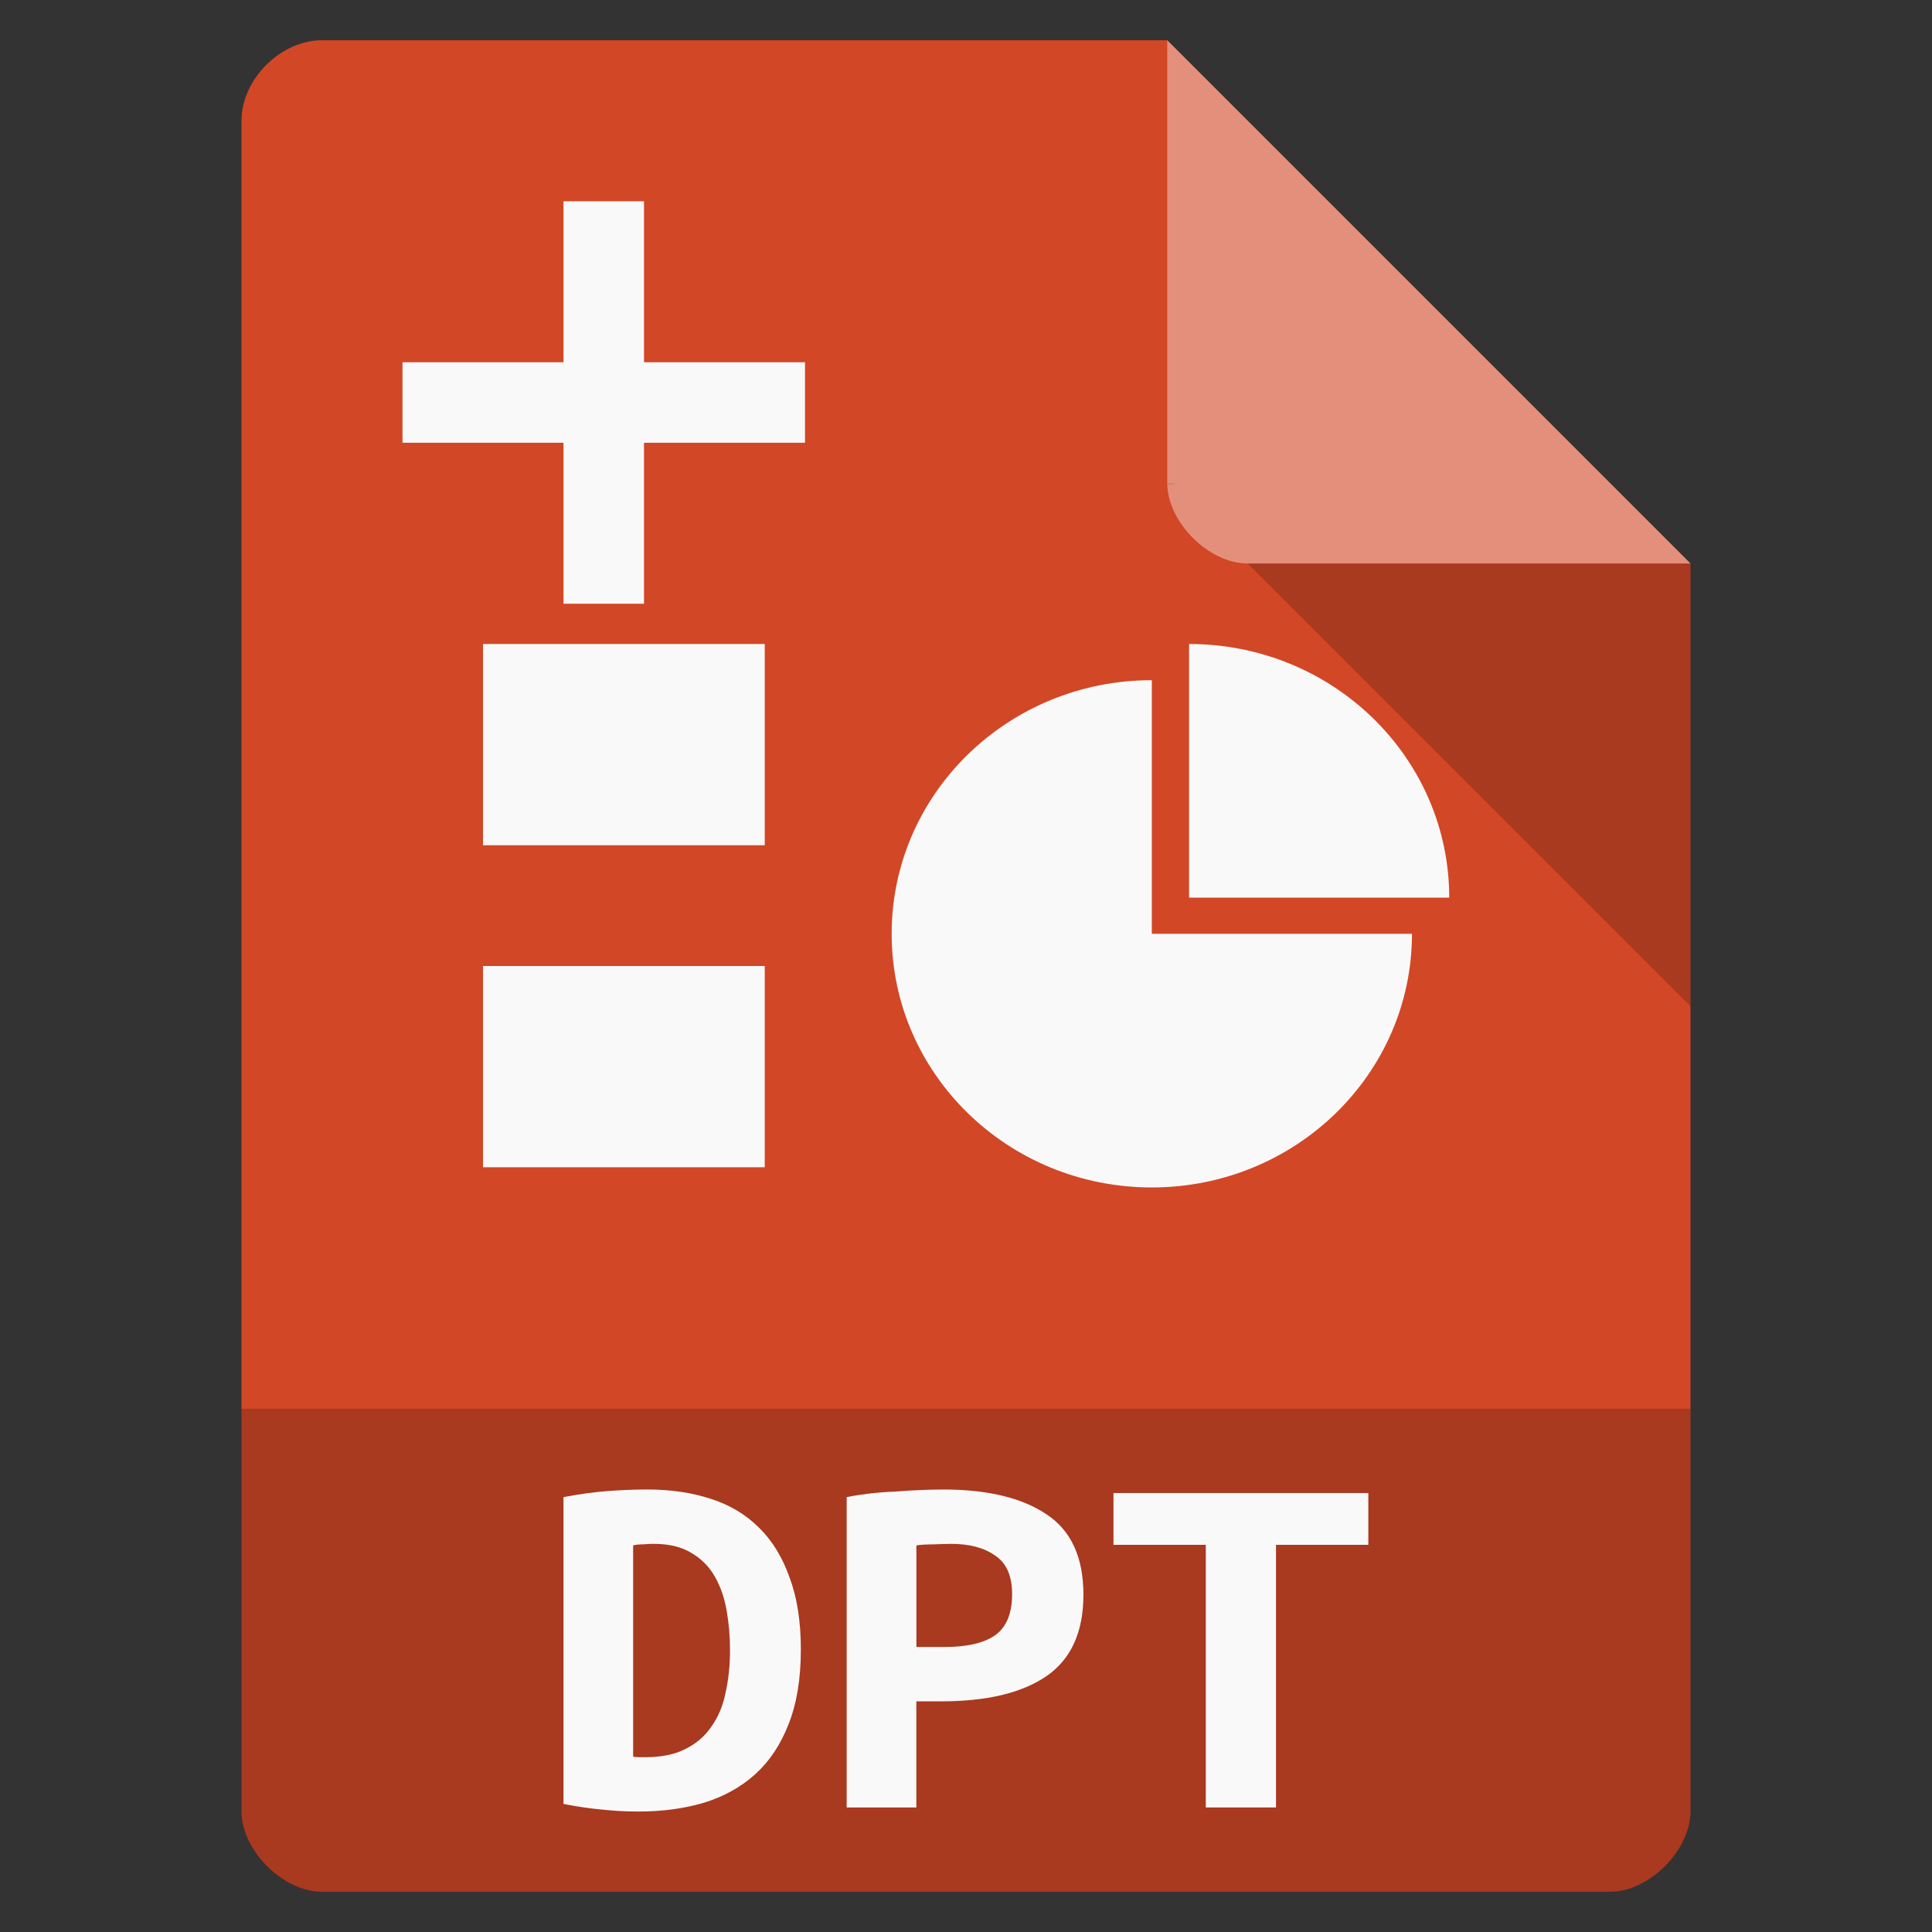 <svg width="48" xmlns="http://www.w3.org/2000/svg" viewBox="0 0 48 48" height="48">
<rect x="0" y="0" width="48" height="48" fill="#333333" stroke="none"/>
<path style="fill:#d24726" d="M 8,1 C 6.971,1 6,1.971 6,3 l 0,42 c 0,0.971 1.029,2 2,2 l 32,0 c 0.971,0 2,-1.029 2,-2 L 42,14 29,1 z"/>
<path style="fill-opacity:.196" d="M 29,12 29.062,12.062 29.219,12 29,12 z m 2,2 11,11 0,-11 -11,0 z"/>
<path style="fill:#fff;fill-opacity:.392" d="m 29,1 13,13 -11,0 c -0.971,0 -2,-1.029 -2,-2 L 29,1 z"/>
<g style="fill:#f9f9f9">
<g>
<path d="m 12,16 7,0 0,5 -7,0 z"/>
<path d="m 12,24 7,0 0,5 -7,0 z"/>
</g>
<g transform="matrix(3.271 0 0 3.189 2.308 3.4)">
<path d="m 8.326,3.951 0,1.976 1.976,0 c 0,-1.091 -0.884,-1.976 -1.976,-1.976 z"/>
<path d="m 8.043,4.233 c -1.091,0 -1.976,0.884 -1.976,1.976 0,1.091 0.884,1.976 1.976,1.976 1.091,0 1.976,-0.884 1.976,-1.976 l -1.976,0 0,-1.976 z"/>
</g>
</g>
<path style="fill-opacity:.196" d="m 6,35 0,10 c 0,0.971 1.029,2 2,2 l 32,0 c 0.971,0 2,-1.029 2,-2 l 0,-10 z"/>
<g style="fill:#f9f9f9">
<path d="m 14,5 0,4 -4,0 0,2 4,0 0,4 2,0 0,-4 4,0 0,-2 -4,0 0,-4 z"/>
<g style="word-spacing:0;line-height:125%;letter-spacing:0" transform="scale(1.056 .947)">
<path d="m 14.895,46.087 c 0.044,0.009 0.093,0.013 0.147,0.013 0.053,10e-7 0.102,10e-7 0.147,0 0.373,10e-7 0.684,-0.071 0.933,-0.213 0.258,-0.142 0.462,-0.338 0.613,-0.586 0.16,-0.249 0.271,-0.542 0.333,-0.88 0.071,-0.346 0.107,-0.724 0.107,-1.133 -5e-6,-0.355 -0.027,-0.702 -0.08,-1.039 -0.053,-0.338 -0.147,-0.635 -0.28,-0.893 -0.133,-0.258 -0.315,-0.462 -0.546,-0.613 -0.231,-0.16 -0.529,-0.24 -0.893,-0.24 -0.071,7e-6 -0.151,0.004 -0.24,0.013 -0.089,7e-6 -0.169,0.009 -0.24,0.027 l 0,5.544 m 3.945,-2.799 c -6e-6,0.764 -0.098,1.417 -0.293,1.959 -0.187,0.533 -0.449,0.968 -0.786,1.306 -0.338,0.338 -0.742,0.586 -1.213,0.746 -0.462,0.151 -0.973,0.227 -1.533,0.227 -0.293,0 -0.582,-0.018 -0.866,-0.053 -0.275,-0.027 -0.573,-0.076 -0.893,-0.147 l 0,-8.049 c 0.373,-0.08 0.724,-0.133 1.053,-0.16 0.329,-0.027 0.635,-0.04 0.92,-0.04 0.542,8e-6 1.035,0.08 1.479,0.24 0.453,0.16 0.835,0.413 1.146,0.76 0.311,0.338 0.551,0.773 0.72,1.306 0.178,0.524 0.267,1.159 0.267,1.906"/>
<path d="m 22.185,39.077 c 1.048,8e-6 1.861,0.218 2.439,0.653 0.577,0.426 0.866,1.128 0.866,2.106 -6e-6,0.986 -0.293,1.701 -0.88,2.146 -0.577,0.435 -1.399,0.653 -2.465,0.653 l -0.586,0 0,2.785 -1.639,0 0,-8.143 c 0.16,-0.036 0.338,-0.067 0.533,-0.093 0.204,-0.027 0.409,-0.044 0.613,-0.053 0.204,-0.018 0.404,-0.031 0.6,-0.04 0.195,-0.009 0.369,-0.013 0.52,-0.013 m 0.187,1.426 c -0.098,7e-6 -0.235,0.004 -0.413,0.013 -0.169,7e-6 -0.302,0.009 -0.4,0.027 l 0,2.665 0.666,0 c 0.524,4e-6 0.92,-0.102 1.186,-0.307 0.267,-0.213 0.4,-0.573 0.4,-1.079 -5e-6,-0.48 -0.133,-0.817 -0.4,-1.013 C 23.153,40.605 22.807,40.503 22.371,40.503"/>
<path d="m 32.193,39.17 0,1.359 -2.172,0 0,6.89 -1.652,0 0,-6.89 -2.172,0 0,-1.359 5.997,0"/>
</g>
</g>
</svg>
